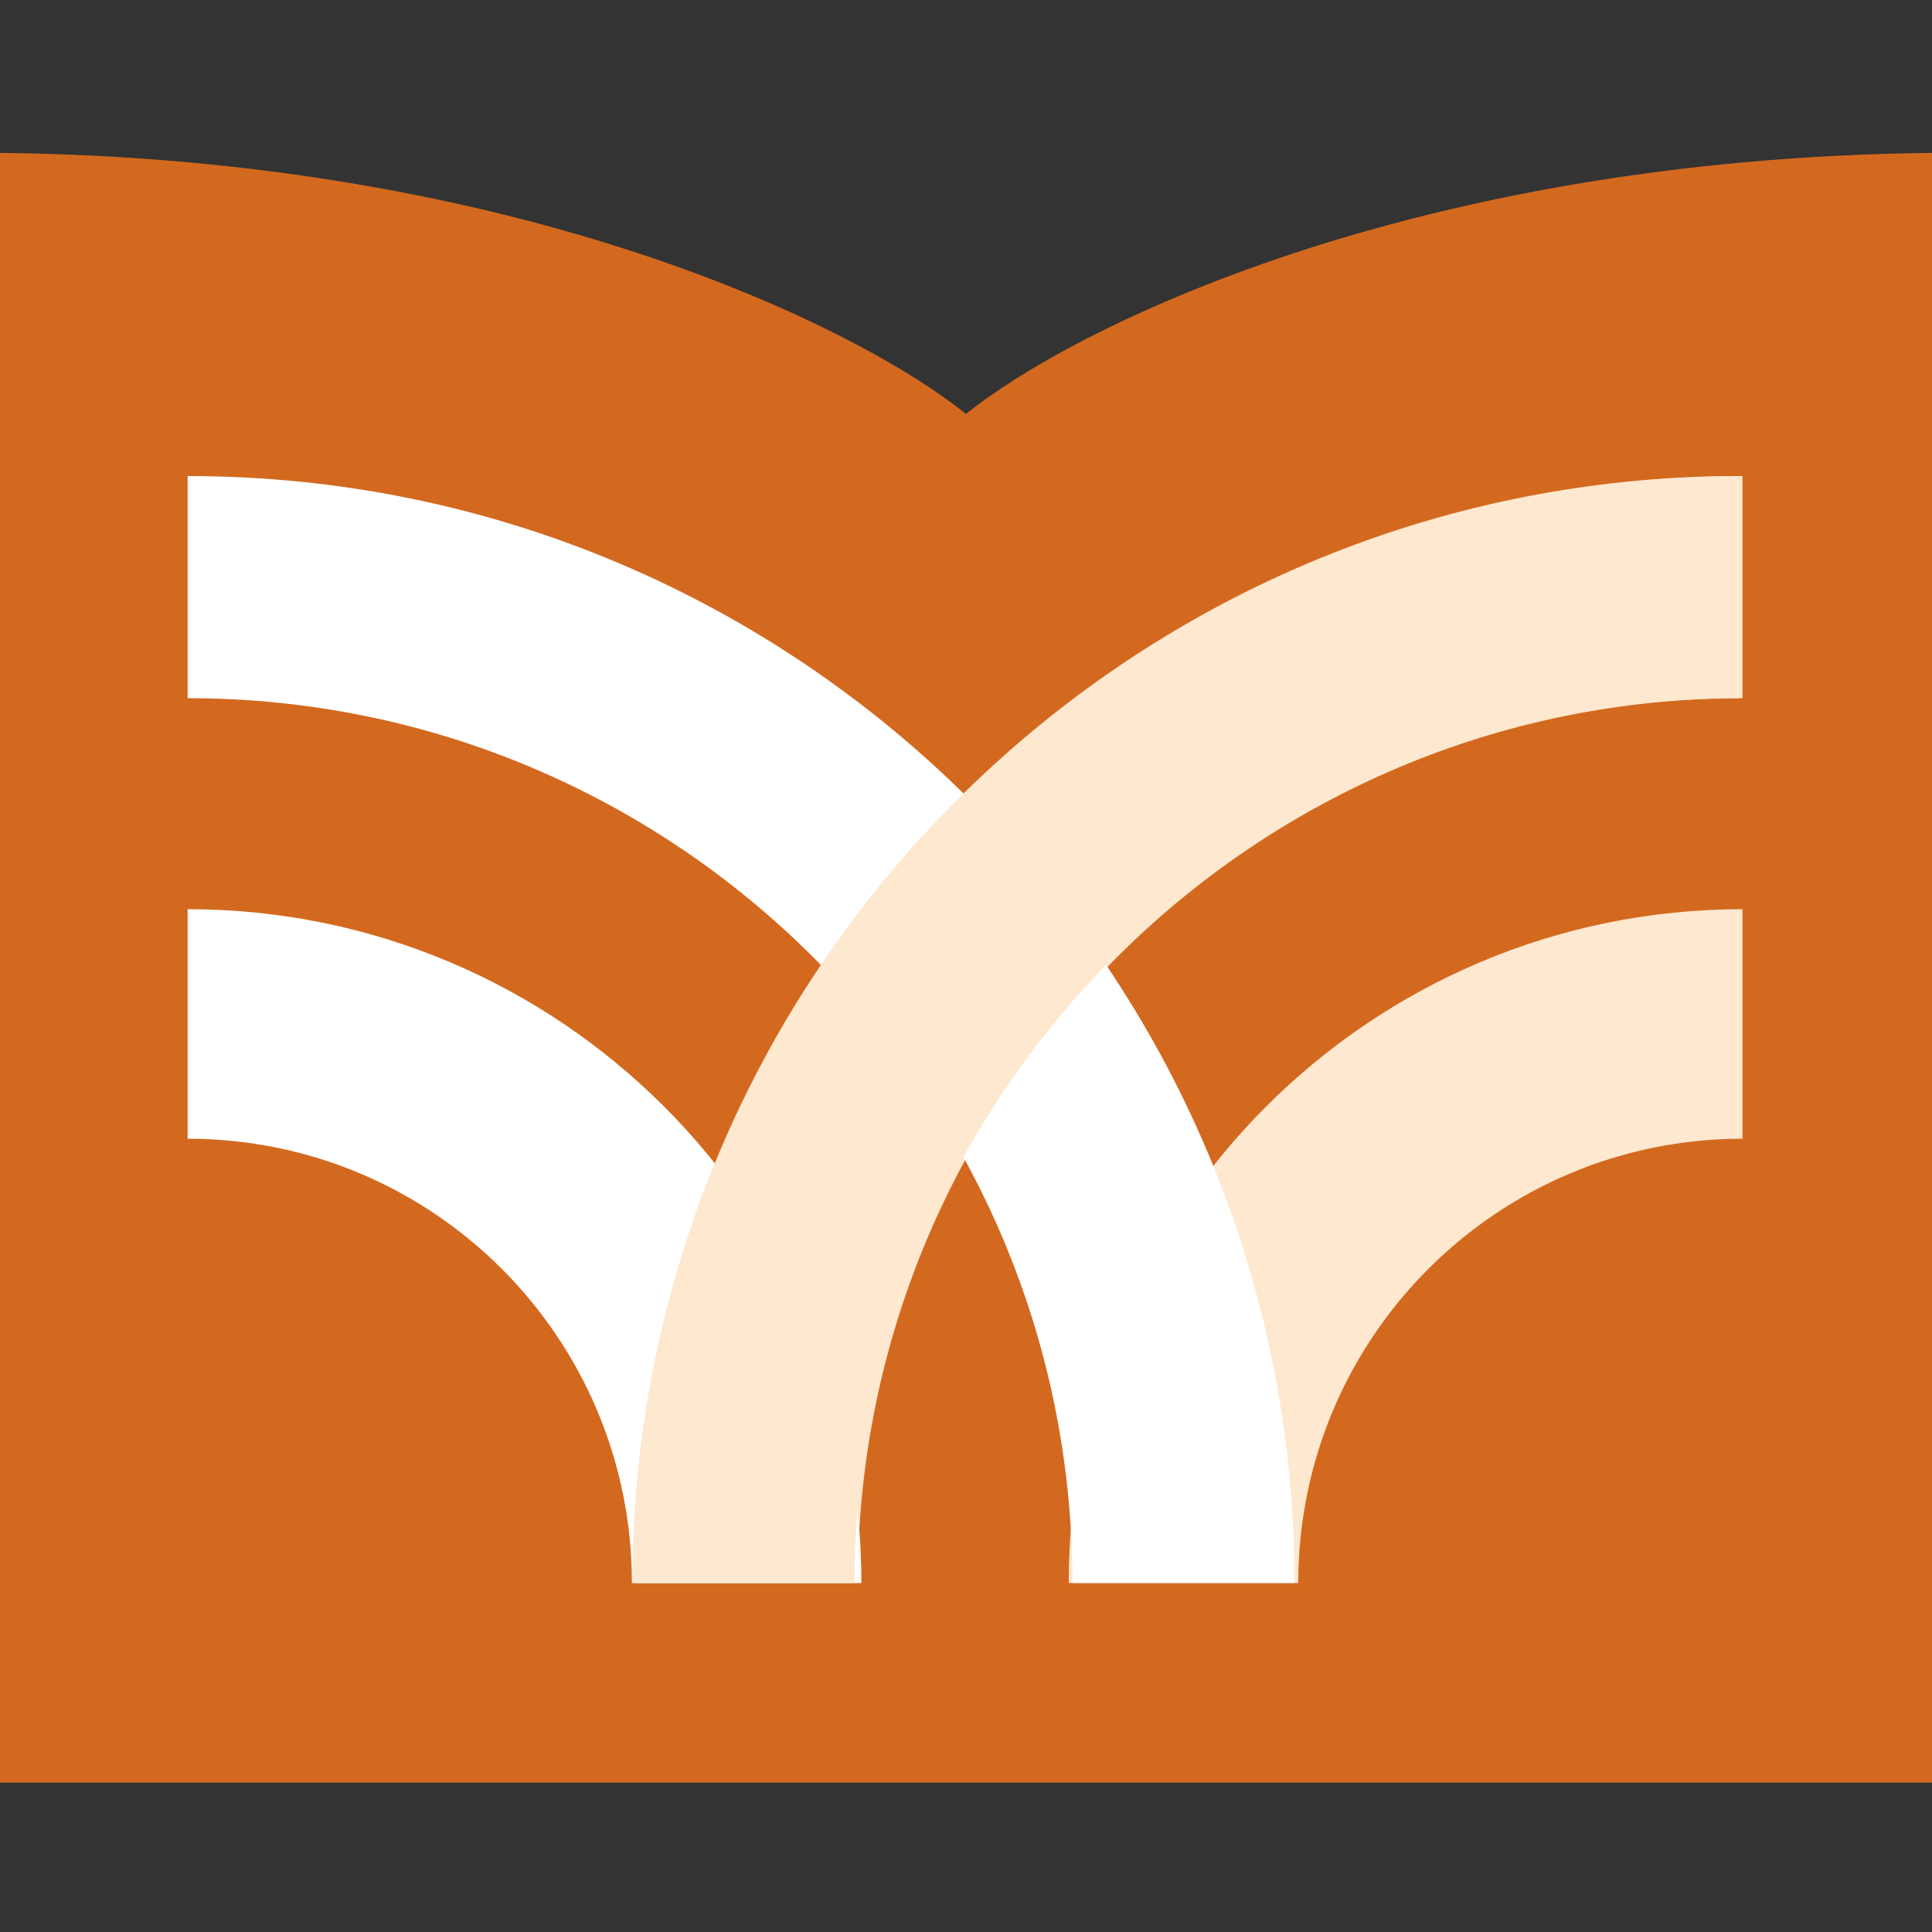<svg width="556" height="556" viewBox="0 0 556 556" fill="none" xmlns="http://www.w3.org/2000/svg">
<rect x="0" y="0" width="556" height="556" fill="#333333" stroke="none"/>
<path fill-rule="evenodd" clip-rule="evenodd" d="M278 119.16C248 94.775 150.4 45.603 0 44V513H278H556V44C405.6 45.603 308 94.775 278 119.16Z" fill="#D3691F"/>
<path fill-rule="evenodd" clip-rule="evenodd" d="M182.915 455.557C182.915 279.623 325.537 137 501.472 137V200.925C360.842 200.925 246.839 314.927 246.839 455.557H182.915ZM501.472 261.653C394.381 261.653 307.567 348.467 307.567 455.557H373.623C373.623 384.948 430.863 327.708 501.472 327.708V261.653Z" fill="#FEE8CF"/>
<path fill-rule="evenodd" clip-rule="evenodd" d="M372.557 455.557C372.557 279.623 229.934 137 54 137V200.925C194.63 200.925 308.633 314.927 308.633 455.557H372.557ZM54 261.653C161.09 261.653 247.904 348.467 247.904 455.557H181.849C181.849 384.948 124.609 327.708 54 327.708V261.653Z" fill="white"/>
<path fill-rule="evenodd" clip-rule="evenodd" d="M182 455.56C182 279.624 324.624 137 500.56 137V200.925C359.929 200.925 245.925 314.929 245.925 455.56H182Z" fill="#FEE8CF"/>
</svg>
